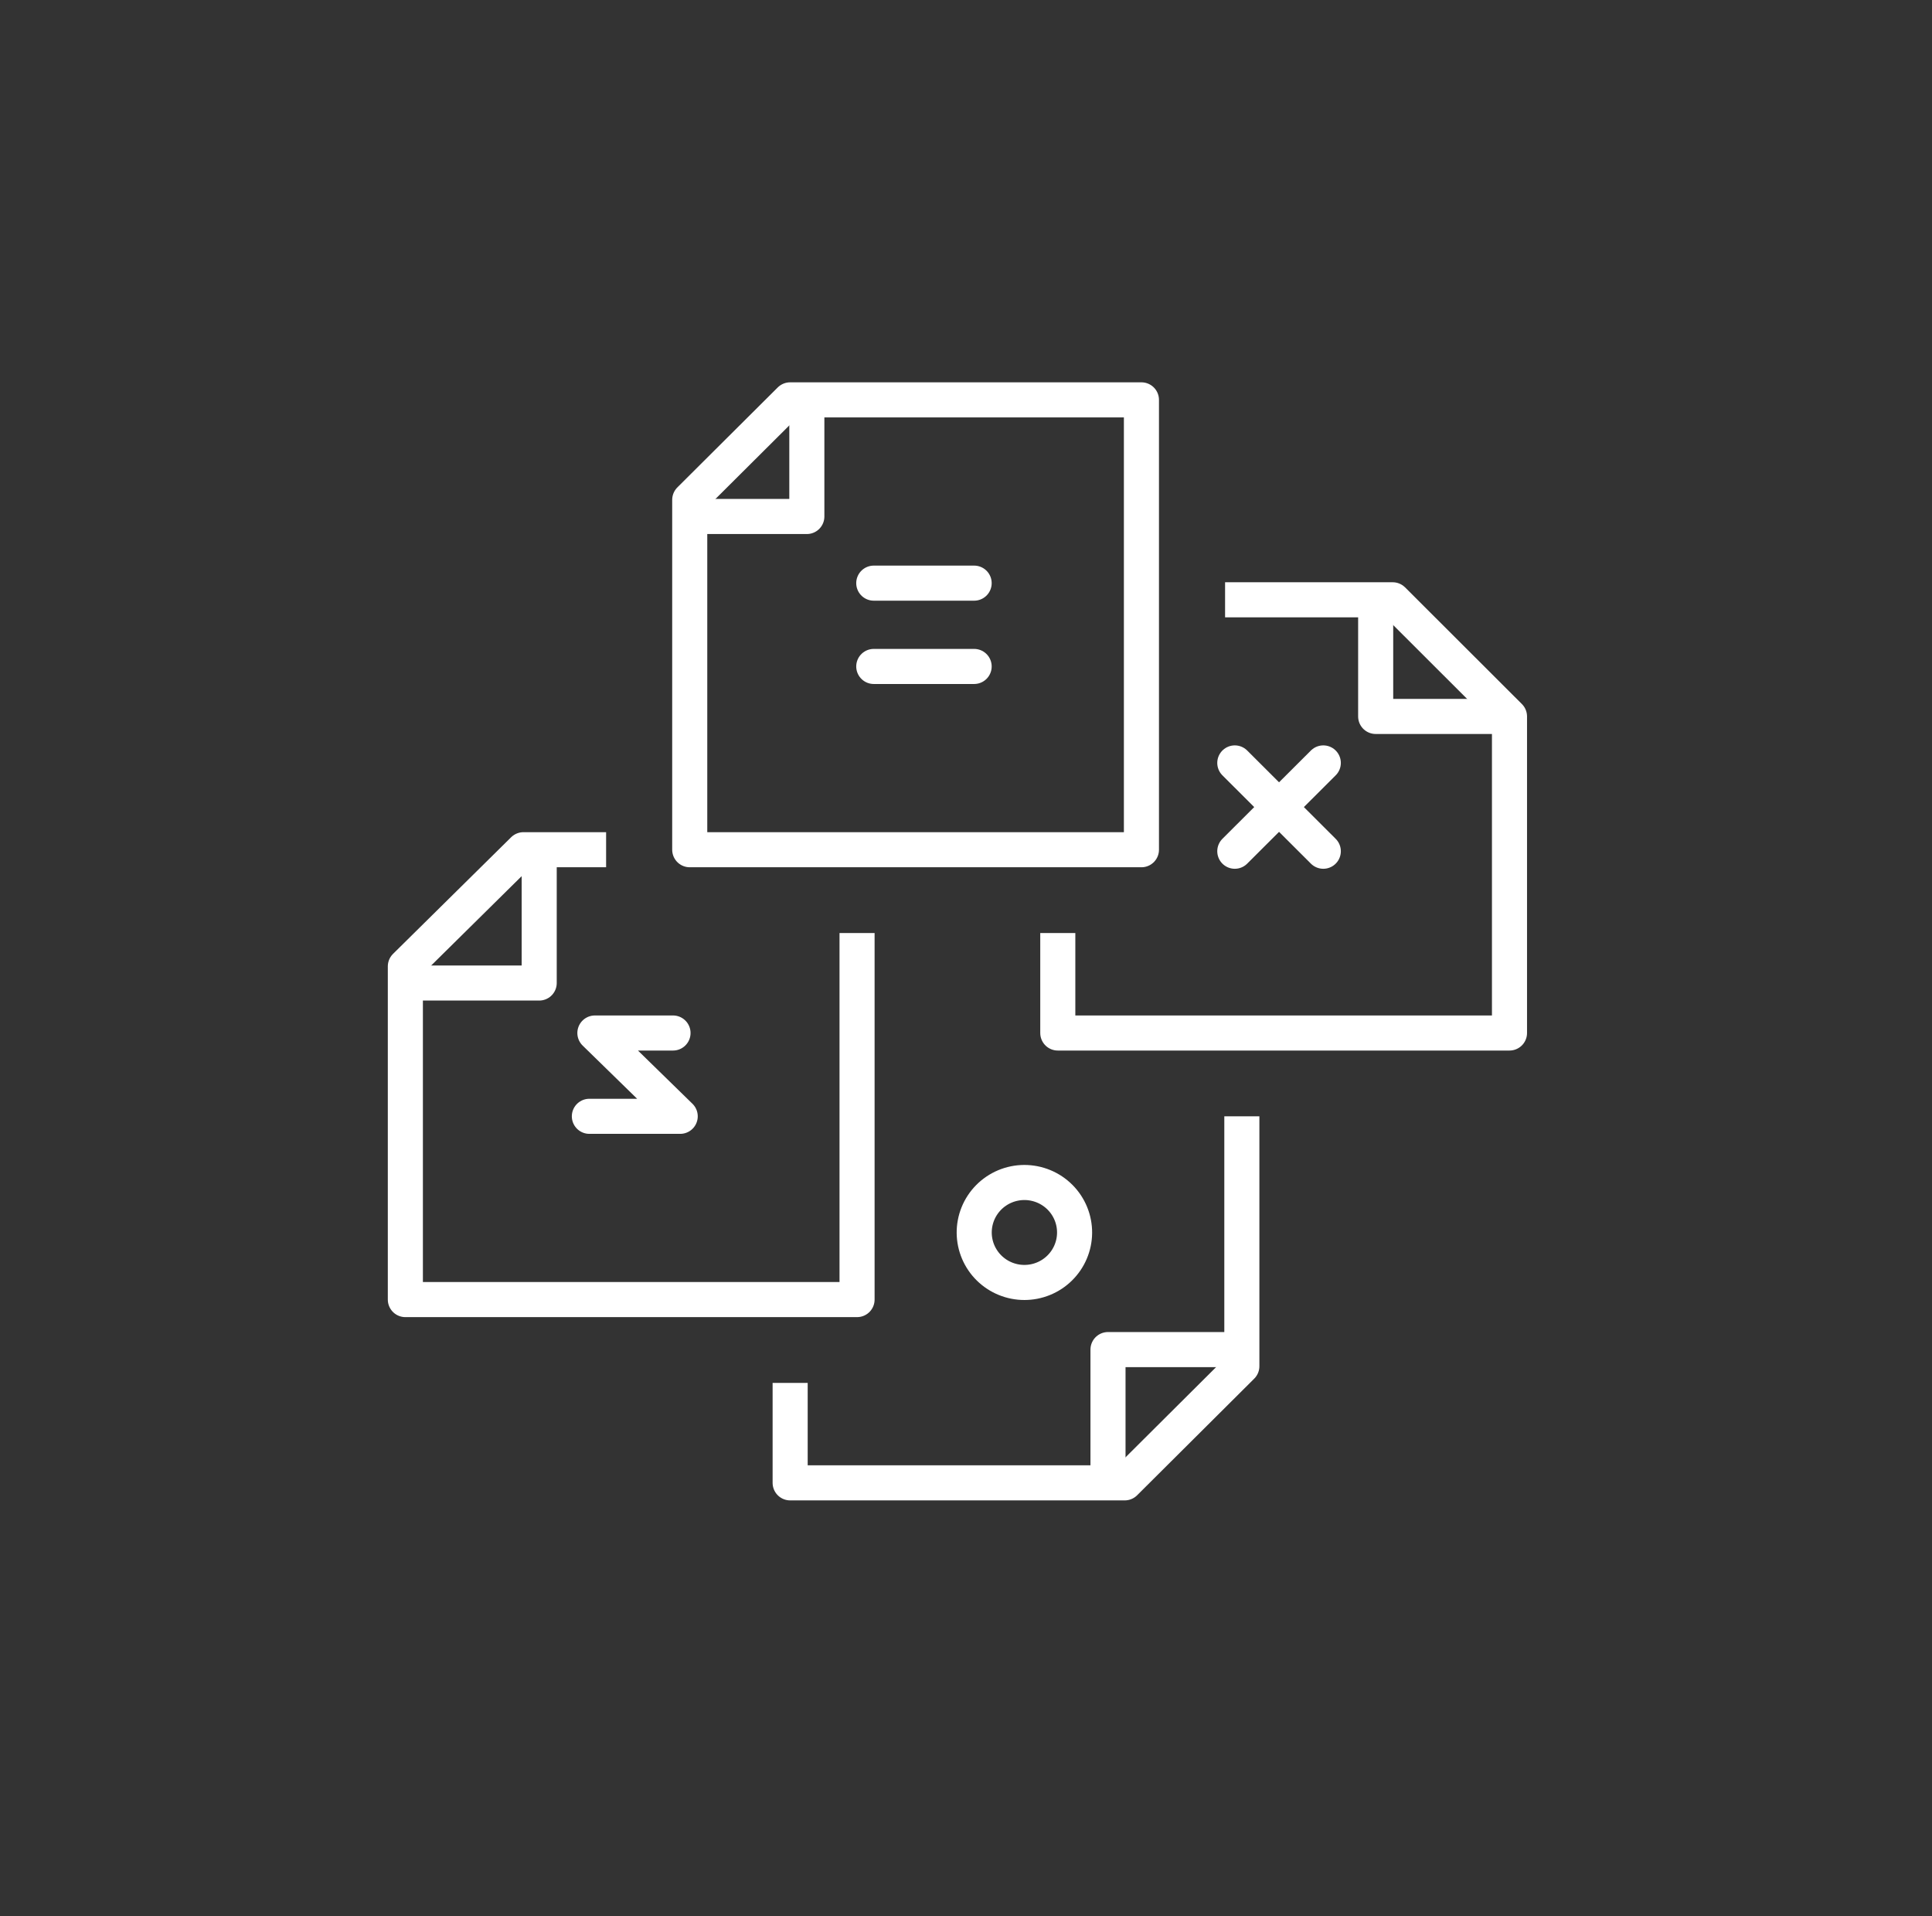 <svg width="239" height="237" viewBox="0 0 239 237" fill="none" xmlns="http://www.w3.org/2000/svg">
<rect x="0" y="0" width="239" height="237" fill="#333333" stroke="none"/>
<path d="M66.702 107.165V121.591H52.215" stroke="white" stroke-width="4.339" stroke-linejoin="round"/>
<path d="M74.979 105.103H64.756L50.145 119.53V160.747H106.023V115.408M170.179 74.19V88.617H184.666" stroke="white" stroke-width="4.339" stroke-linejoin="round"/>
<path d="M151.55 74.19H172.287L186.733 88.617V127.773H130.855V115.408M99.811 49.46V63.886H85.324" stroke="white" stroke-width="4.339" stroke-linejoin="round"/>
<path d="M85.324 61.825V105.103H141.202V49.46H97.742L85.324 61.825Z" stroke="white" stroke-width="4.339" stroke-linejoin="round"/>
<path d="M108.09 72.13H120.507M108.09 82.434H120.507" stroke="white" stroke-width="4.339" stroke-linecap="round" stroke-linejoin="round"/>
<path d="M137.066 181.357V166.931H151.553" stroke="white" stroke-width="4.339" stroke-linejoin="round"/>
<path d="M97.746 171.051V183.416H139.137L153.624 168.99V138.077" stroke="white" stroke-width="4.339" stroke-linejoin="round"/>
<path d="M163.7 94.367L152.752 105.29M152.752 94.367L163.7 105.29M83.256 127.774H73.591L84.146 138.078H72.908M132.801 153.714C132.97 152.913 132.977 152.088 132.822 151.284C132.668 150.481 132.355 149.716 131.902 149.034C131.448 148.352 130.864 147.767 130.181 147.311C129.499 146.856 128.733 146.54 127.927 146.381C127.121 146.223 126.292 146.225 125.487 146.388C124.682 146.551 123.918 146.872 123.238 147.331C122.559 147.79 121.977 148.379 121.528 149.064C121.078 149.749 120.77 150.515 120.62 151.319C120.322 152.919 120.669 154.572 121.587 155.919C122.505 157.265 123.919 158.197 125.522 158.512C127.125 158.828 128.789 158.501 130.152 157.602C131.514 156.704 132.466 155.307 132.801 153.714Z" stroke="white" stroke-width="4.339" stroke-linecap="round" stroke-linejoin="round"/>
</svg>

